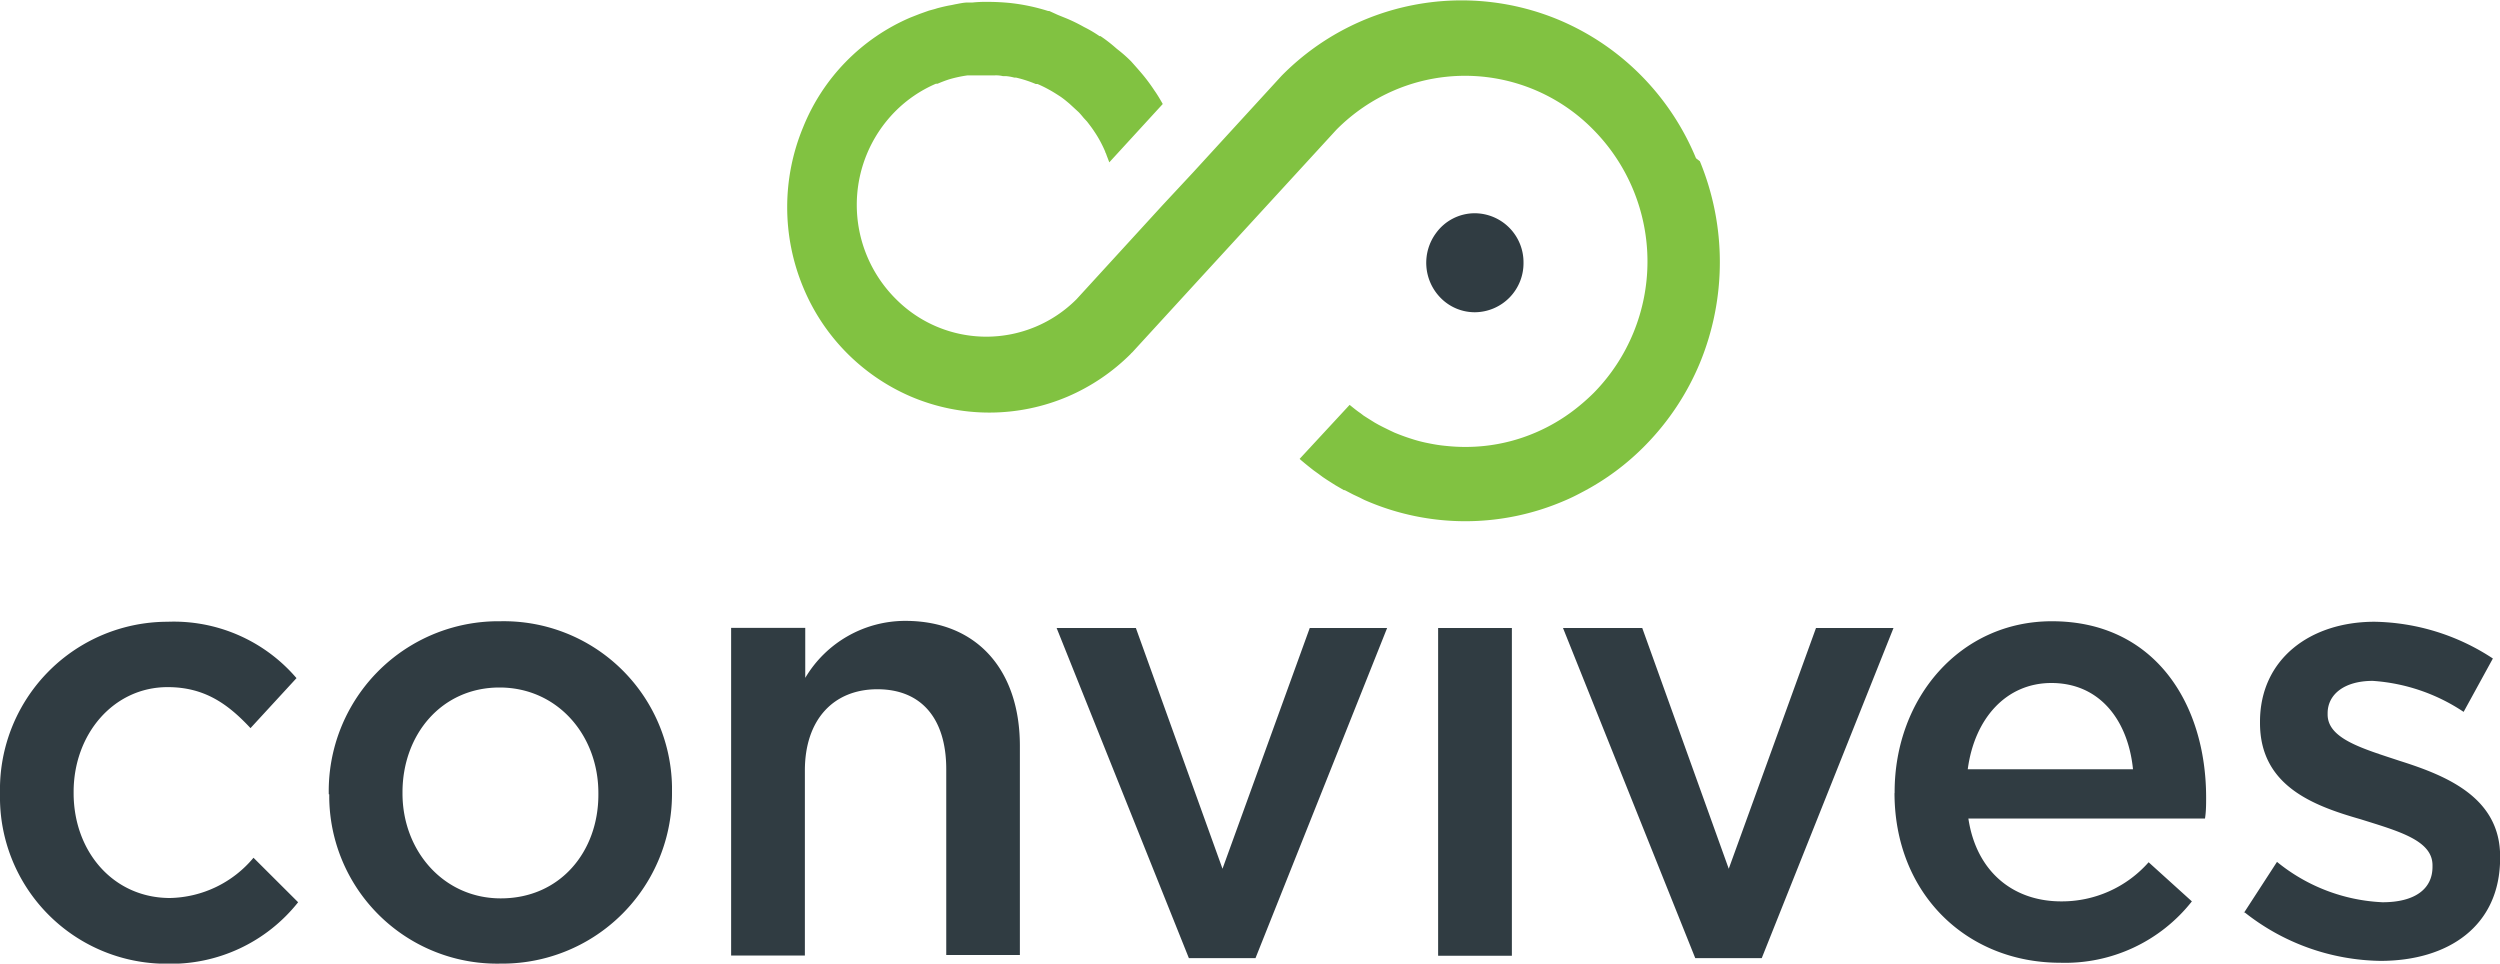 <svg id="Calque_1" data-name="Calque 1" xmlns="http://www.w3.org/2000/svg" viewBox="0 0 200 77.09"><title>thumbnail_convives</title><g id="Calque_2" data-name="Calque 2"><g id="Layer_1" data-name="Layer 1"><path d="M50,175v-.1a13.42,13.42,0,0,1,13.41-13.7,12.92,12.92,0,0,1,10.31,4.51l-3.68,4c-1.81-1.94-3.68-3.28-6.63-3.28-4.34,0-7.52,3.77-7.52,8.38v.1c0,4.67,3.17,8.39,7.71,8.39a8.92,8.92,0,0,0,6.68-3.22l3.57,3.56a13,13,0,0,1-10.54,4.92A13.32,13.32,0,0,1,50,175" transform="translate(-50 -111.46)" style="fill:#303c42"/><path d="M97.87,175v-.1c0-4.62-3.27-8.44-7.91-8.44s-7.76,3.77-7.76,8.38v.1c0,4.57,3.27,8.39,7.86,8.39,4.78,0,7.81-3.77,7.81-8.29M76.3,175v-.1a13.58,13.58,0,0,1,13.42-13.74h.33a13.46,13.46,0,0,1,13.71,13.2v.54a13.58,13.58,0,0,1-13.51,13.65H90a13.43,13.43,0,0,1-13.66-13.2V175" transform="translate(-50 -111.46)" style="fill:#303c42"/><path d="M108.53,161.69h5.89v4a9.31,9.31,0,0,1,8-4.56c5.8,0,9.17,4,9.17,10v16.73h-5.89V173c0-4.07-2-6.4-5.51-6.4s-5.8,2.43-5.8,6.5v14.8h-5.9V161.69Z" transform="translate(-50 -111.46)" style="fill:#303c42"/><polygon points="84.53 50.24 90.87 50.24 97.8 69.5 104.78 50.24 110.97 50.24 100.44 76.65 95.11 76.65 84.53 50.24" style="fill:#303c42"/><rect x="115.05" y="50.24" width="5.9" height="26.22" style="fill:#303c42"/><polygon points="125.04 50.24 131.38 50.24 138.3 69.5 145.28 50.24 151.48 50.24 140.94 76.65 135.62 76.65 125.04 50.24" style="fill:#303c42"/><path d="M220.64,173c-.39-3.88-2.63-6.9-6.53-6.9-3.61,0-6.15,2.83-6.69,6.9Zm-19.07,1.93v-.11c0-7.5,5.22-13.66,12.58-13.66,8.2,0,12.34,6.56,12.34,14.1,0,.54,0,1.1-.09,1.68H207.47c.64,4.28,3.61,6.63,7.42,6.63a9.25,9.25,0,0,0,7-3.13l3.46,3.13a12.9,12.9,0,0,1-10.53,4.91c-7.47,0-13.26-5.5-13.26-13.6" transform="translate(-50 -111.46)" style="fill:#303c42"/><path d="M229.52,184.48l2.64-4.07a14.36,14.36,0,0,0,8.44,3.23c2.63,0,4-1.09,4-2.83v-.13c0-2-2.73-2.73-5.75-3.68-3.81-1.09-8.05-2.68-8.05-7.7v-.1c0-5,4-8,9.17-8a17.71,17.71,0,0,1,9.46,2.94l-2.34,4.27a14.88,14.88,0,0,0-7.27-2.48c-2.29,0-3.61,1.09-3.61,2.59v.1c0,1.94,2.78,2.72,5.8,3.72,3.76,1.19,8,2.94,8,7.64v.11c0,5.5-4.2,8.24-9.57,8.24a17.88,17.88,0,0,1-10.93-3.93" transform="translate(-50 -111.46)" style="fill:#303c42"/><path d="M185.68,124.12a20.58,20.58,0,0,0-4.36-6.59,20.35,20.35,0,0,0-6.47-4.42,20.2,20.2,0,0,0-22.33,4.42l-7.07,7.72L143,127.88l-6.88,7.52a10.19,10.19,0,0,1-14.43,0l-.11-.11a10.63,10.63,0,0,1,0-14.88,10.31,10.31,0,0,1,3.29-2.25H125c.3-.13.59-.24.89-.34h0a10.06,10.06,0,0,1,1.52-.33l.26,0c.21,0,.42,0,.63,0h1.29a2.35,2.35,0,0,1,.64.06l.25,0a3.76,3.76,0,0,1,.67.12l.14,0a9.59,9.59,0,0,1,1.57.51H133a9.37,9.37,0,0,1,.9.44c.3.16.58.34.86.52s.54.4.79.61l.36.33.38.35c.12.12.27.3.4.46l.27.29c.2.26.41.53.59.81a8.68,8.68,0,0,1,.52.87c.15.29.24.48.35.74,0,.06.06.12.08.2s.17.43.24.65l4.28-4.67c-.19-.34-.39-.68-.61-1l-.05-.07h0a14.5,14.5,0,0,0-.87-1.19l0,0h0c-.33-.4-.68-.79-1-1.15h0a11.25,11.25,0,0,0-1.14-1h0l-.15-.13a11.82,11.82,0,0,0-1.16-.89h0l-.08,0a9.81,9.81,0,0,0-1.24-.73h0a13.16,13.16,0,0,0-1.36-.67l-.74-.3-.68-.31h-.09a15.68,15.68,0,0,0-3.13-.65h0c-.55-.05-1.1-.08-1.66-.08h0a10.45,10.45,0,0,0-1.25.05h-.38c-.35,0-.7.09-1,.14l-.28.06-.28.05c-.3.06-.59.13-.89.21l-.19.06-.48.13-.73.26-.74.29a16.07,16.07,0,0,0-8.59,8.78,16.68,16.68,0,0,0,0,12.79,16.27,16.27,0,0,0,8.61,8.75,16,16,0,0,0,12.57,0,16.15,16.15,0,0,0,5-3.38h0l.09-.1.06-.05h0l5.67-6.19,4.24-4.62,6.42-7a14.64,14.64,0,0,1,4.6-3.14,14.37,14.37,0,0,1,16,3.18,15,15,0,0,1,0,21,16.53,16.53,0,0,1-1.54,1.35,14.34,14.34,0,0,1-3.09,1.82h0a14.11,14.11,0,0,1-4.17,1.09,14.54,14.54,0,0,1-2.95,0,12.12,12.12,0,0,1-1.47-.22,10.9,10.9,0,0,1-1.39-.36c-.45-.14-.9-.31-1.34-.49l-.34-.16-.57-.28-.35-.18-.32-.18-.56-.35-.33-.21-.26-.2c-.21-.14-.4-.29-.6-.45l-.26-.21h0l-4,4.32h0l.12.11.18.15c.26.22.54.44.82.66l.39.28.35.26.33.22.66.42.69.4h.07l.67.35.47.22c.19.09.38.2.58.28a20,20,0,0,0,15.85,0h0c.48-.2.94-.43,1.39-.67a20,20,0,0,0,5.09-3.77,20.76,20.76,0,0,0,4.36-6.58,21.18,21.18,0,0,0,0-16.14" transform="translate(-50 -111.46)" style="fill:#81c241"/><path d="M171.88,132.52a3.92,3.92,0,0,0-3.89-4,3.83,3.83,0,0,0-3.11,1.59,4,4,0,0,0,.35,5.16,3.83,3.83,0,0,0,2.76,1.17,3.92,3.92,0,0,0,3.89-4" transform="translate(-50 -111.46)" style="fill:#303c42"/></g></g></svg>
